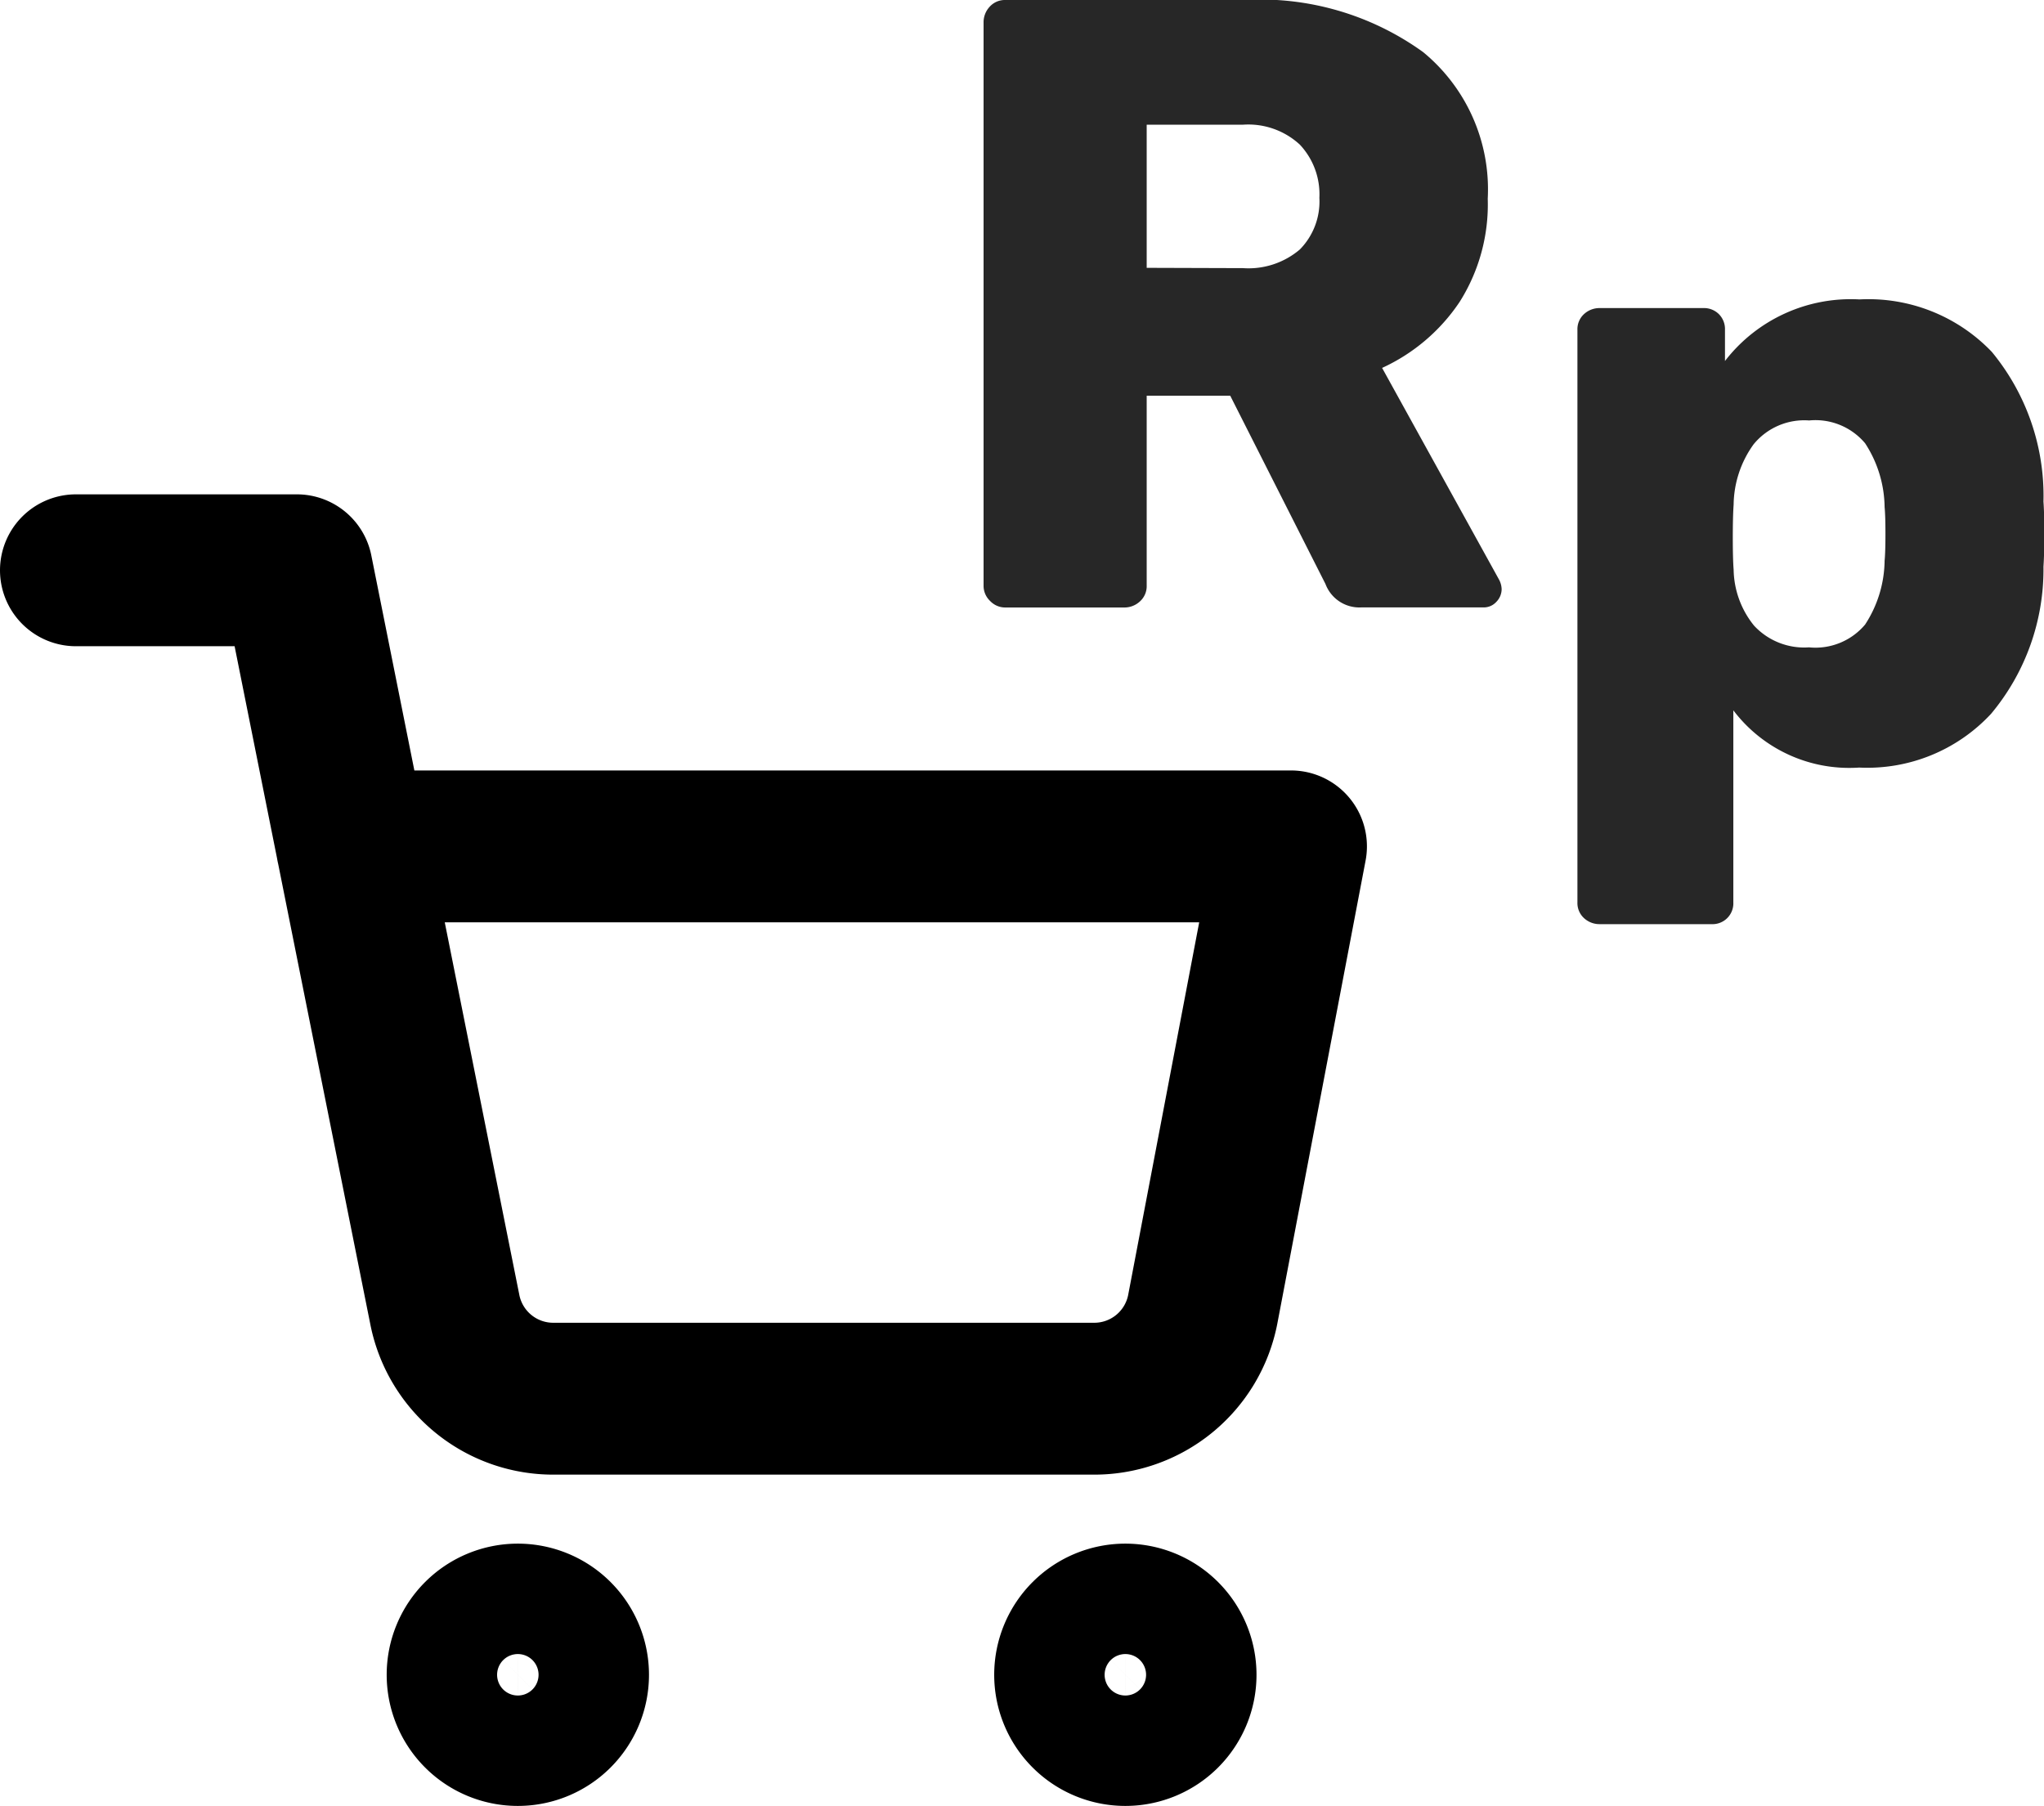 <svg xmlns="http://www.w3.org/2000/svg" width="26.916" height="23.783" viewBox="0 0 26.916 23.783"><defs><style>.a{fill:none;stroke:#000;stroke-linecap:round;stroke-linejoin:round;stroke-width:2px;}.b{fill:#272727;}</style></defs><g transform="translate(-18 -6.49)"><g transform="translate(18 13)"><path class="a" d="M9.455,20.727A.727.727,0,1,1,8.727,20,.727.727,0,0,1,9.455,20.727Z" transform="translate(-1.909 -5.182)"/><path class="a" d="M20.455,20.727A.727.727,0,1,1,19.727,20,.727.727,0,0,1,20.455,20.727Z" transform="translate(-4.909 -5.182)"/><path class="a" d="M1,1H3.909l1.949,9.738a1.455,1.455,0,0,0,1.455,1.171h7.069a1.455,1.455,0,0,0,1.455-1.171L17,4.636H4.636"/></g><path class="b" d="M1.238-1.8a.274.274,0,0,1-.2-.086.274.274,0,0,1-.086-.2V-9.5a.3.3,0,0,1,.08-.211A.269.269,0,0,1,1.238-9.8H4.38a3.665,3.665,0,0,1,2.36.686,2.339,2.339,0,0,1,.851,1.931,2.4,2.4,0,0,1-.371,1.36A2.46,2.46,0,0,1,6.2-4.955L7.74-2.167a.284.284,0,0,1,.034.126.239.239,0,0,1-.069.166.224.224,0,0,1-.171.074H5.923a.477.477,0,0,1-.469-.309L4.2-4.589H3.1v2.5a.269.269,0,0,1-.086.206A.3.3,0,0,1,2.8-1.8ZM4.369-6.269a1.043,1.043,0,0,0,.748-.246.9.9,0,0,0,.257-.68.954.954,0,0,0-.257-.7,1,1,0,0,0-.748-.263H3.1v1.885Zm4.7,8.639a.3.3,0,0,1-.211-.08.269.269,0,0,1-.086-.206V-5.457a.269.269,0,0,1,.086-.206.3.3,0,0,1,.211-.08h1.36a.278.278,0,0,1,.206.08.278.278,0,0,1,.08.206v.411a2.092,2.092,0,0,1,1.771-.811,2.247,2.247,0,0,1,1.743.691,2.978,2.978,0,0,1,.68,1.971q.011.149.011.423t-.011.434A2.964,2.964,0,0,1,14.219-.4a2.224,2.224,0,0,1-1.737.708,1.915,1.915,0,0,1-1.657-.754V2.084a.274.274,0,0,1-.286.286Zm2.754-3.645a.854.854,0,0,0,.737-.3,1.567,1.567,0,0,0,.257-.84q.011-.114.011-.354t-.011-.354a1.568,1.568,0,0,0-.257-.84.854.854,0,0,0-.737-.3.862.862,0,0,0-.731.314,1.384,1.384,0,0,0-.263.794q-.011.149-.011.434t.011.423a1.2,1.2,0,0,0,.269.737A.9.9,0,0,0,11.819-1.275Z" transform="translate(30 16.29)"/></g></svg>